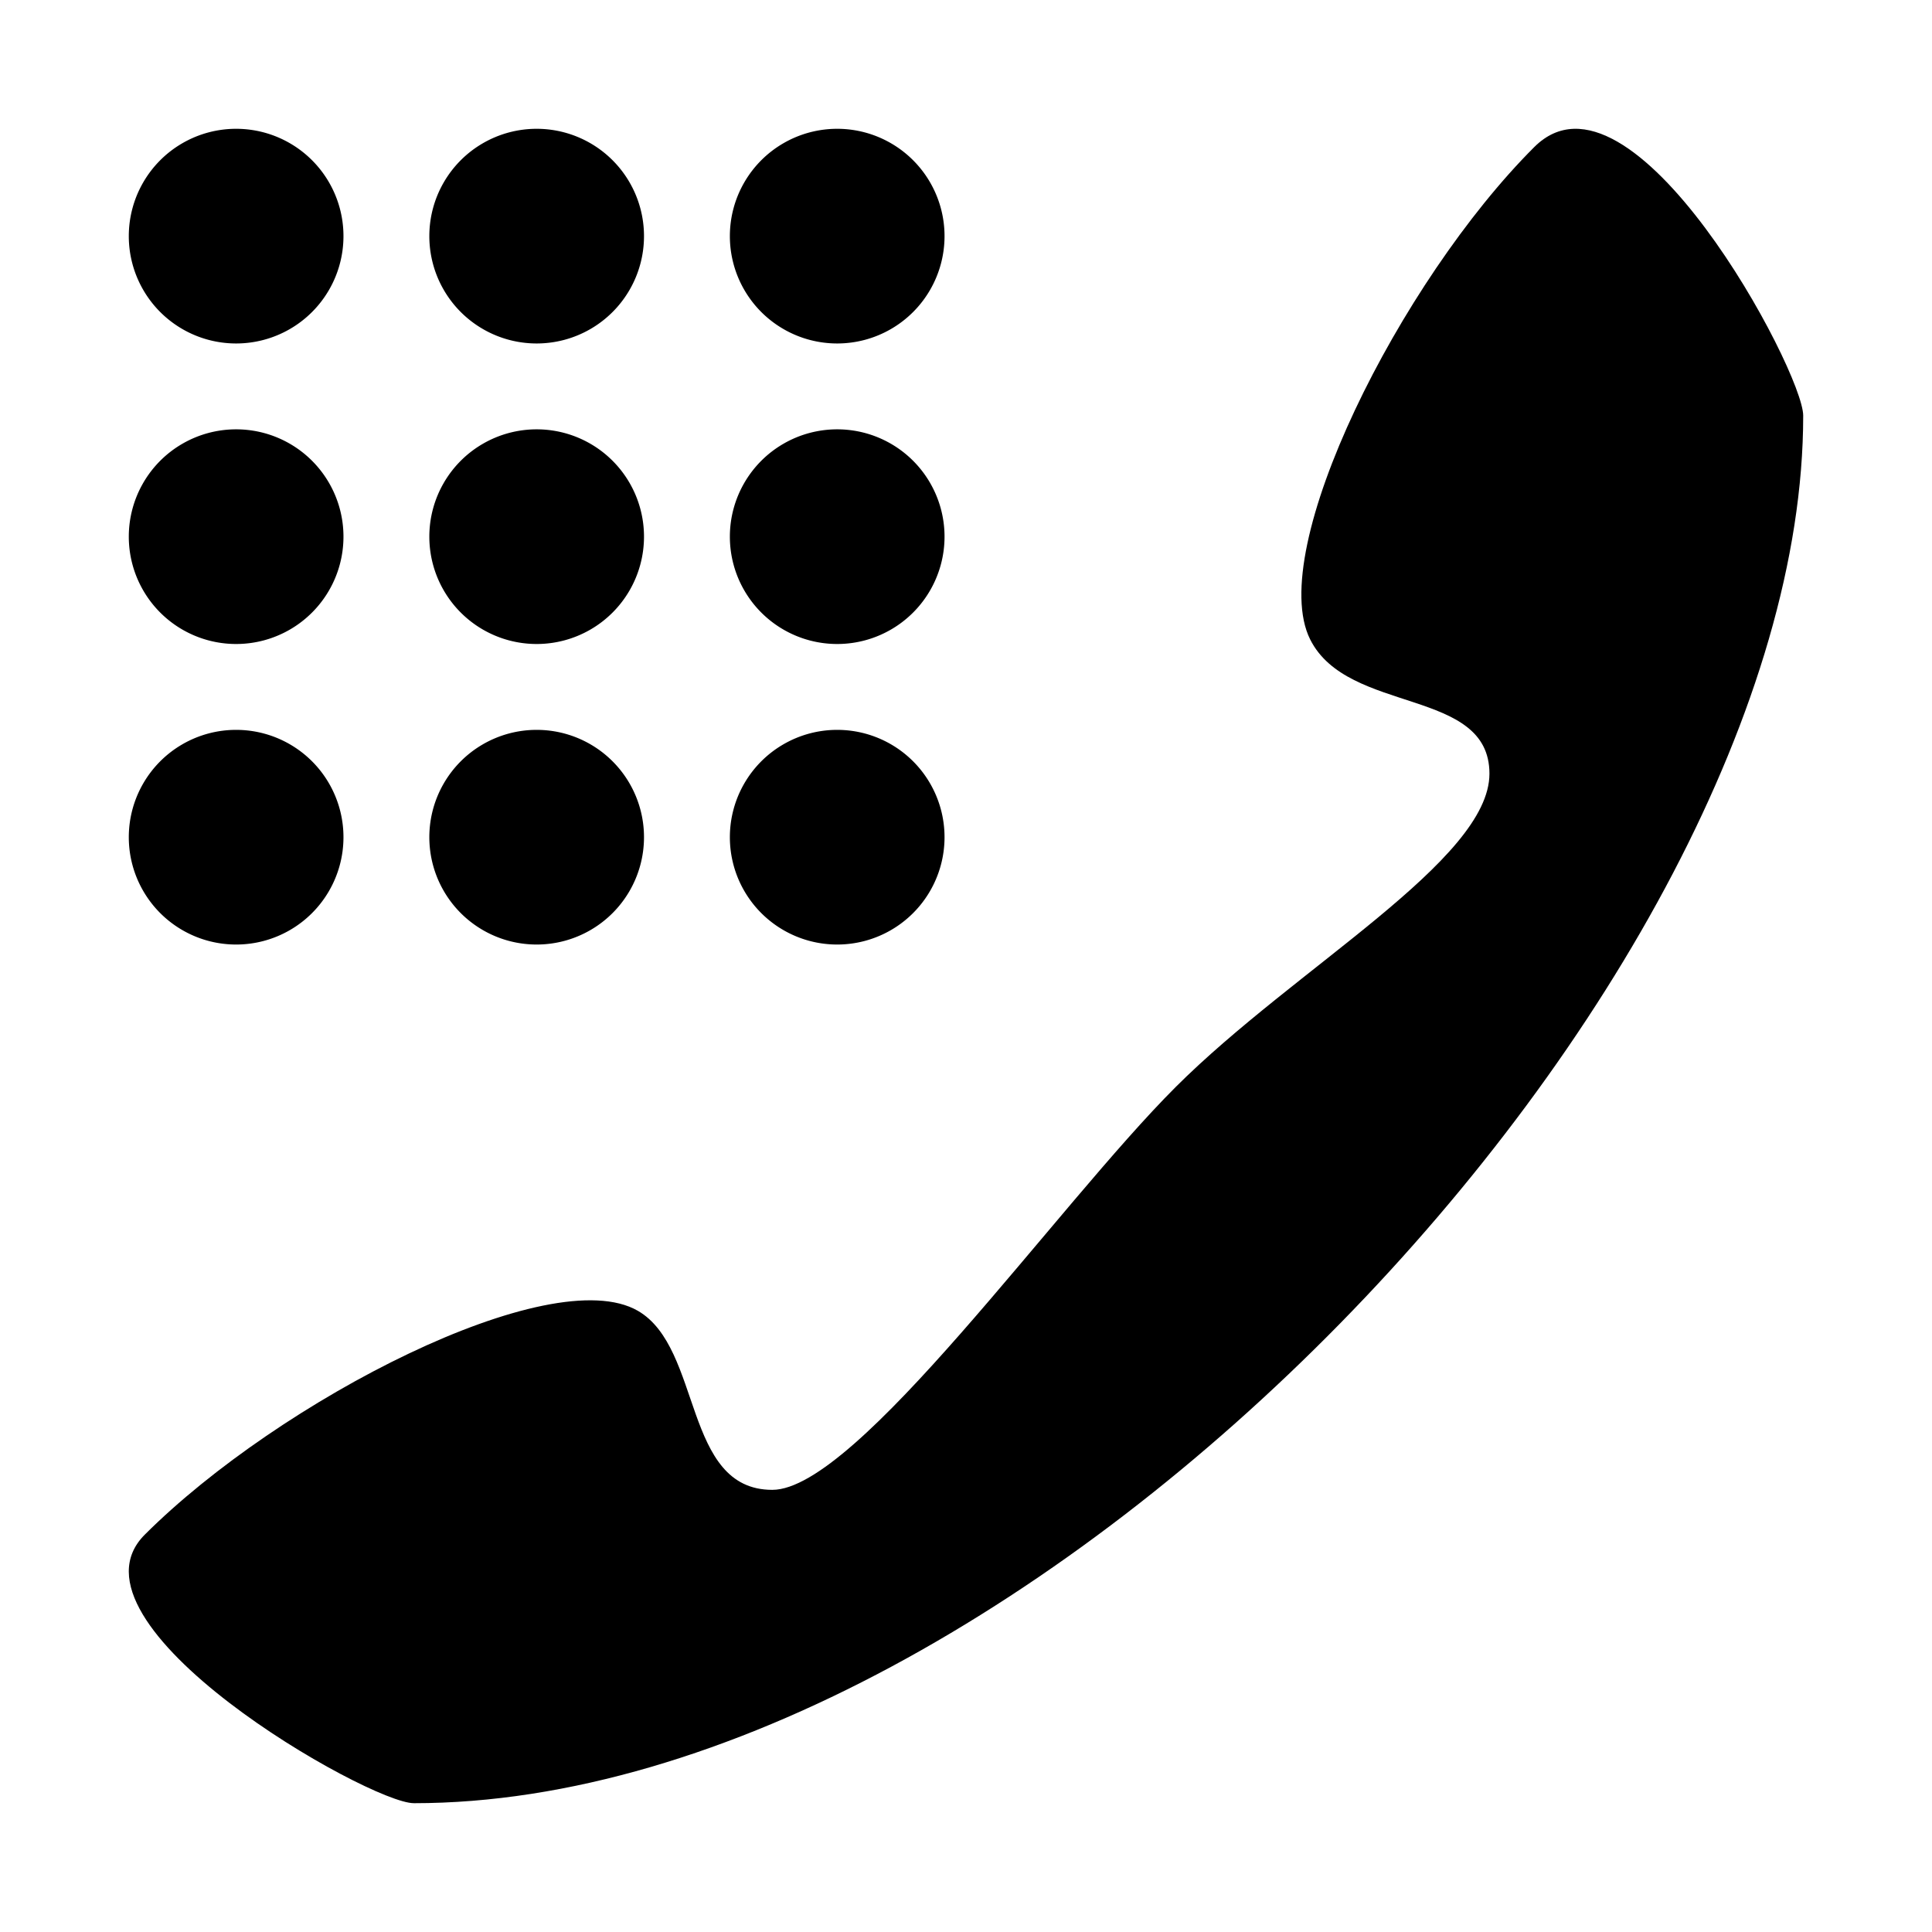 <?xml version="1.0" encoding="UTF-8" standalone="no"?>
<!-- Created with Inkscape (http://www.inkscape.org/) -->

<svg
   xmlns:dc="http://purl.org/dc/elements/1.1/"
   xmlns:cc="http://creativecommons.org/ns#"
   xmlns:rdf="http://www.w3.org/1999/02/22-rdf-syntax-ns#"
   xmlns:svg="http://www.w3.org/2000/svg"
   xmlns="http://www.w3.org/2000/svg"
   xmlns:sodipodi="http://sodipodi.sourceforge.net/DTD/sodipodi-0.dtd"
   xmlns:inkscape="http://www.inkscape.org/namespaces/inkscape"
   id="svg3242"
   width="90"
   height="90"
   version="1.1"
   sodipodi:docname="dialer.svg"
   inkscape:version="0.92.3 (2405546, 2018-03-11)">
  <defs
     id="defs19" />
  <sodipodi:namedview
     pagecolor="#ffffff"
     bordercolor="#666666"
     borderopacity="1"
     objecttolerance="10"
     gridtolerance="10"
     guidetolerance="10"
     inkscape:pageopacity="0"
     inkscape:pageshadow="2"
     inkscape:window-width="813"
     inkscape:window-height="480"
     id="namedview17"
     showgrid="false"
     inkscape:zoom="2.6222222"
     inkscape:cx="45"
     inkscape:cy="45"
     inkscape:window-x="61"
     inkscape:window-y="28"
     inkscape:window-maximized="0"
     inkscape:current-layer="svg3242" />
  <rect
     id="rect4257"
     y="-1.4648437e-05"
     width="90"
     height="90"
     style="opacity:0.4;fill:none"
     x="-90"
     transform="scale(-1,1)" />
  <g
     id="g850">
    <path
       inkscape:connector-curvature="0"
       style="fill:#000000"
       d="m 19.274,84 c 28.771,0 64.726,-38.048 64.726,-64.639 0,-2.085 -7.99,-17.042 -12.528,-12.511 -6.264,6.255 -12.528,18.766 -10.44,22.936 1.761,3.517 8.352,2.223 8.352,6.255 0,4.032 -9.048,9.036 -14.616,14.596 -5.568,5.56 -14.846,18.766 -18.791,18.766 -4.168,0 -3.25,-6.603 -6.264,-8.341 -4.066,-2.344 -16.703,4.17 -22.967,10.426 -4.176,4.17 10.44,12.511 12.528,12.511 z"
       id="path4259" />
    <path
       id="path4091"
       d="m 16,11 a 5,5 0 1 1 -10,0 5,5 0 1 1 10,0 z"
       style="color:#000000;fill:#000000;stroke-width:0.833"
       inkscape:connector-curvature="0" />
    <path
       id="path4109"
       d="m 30,11 a 5,5 0 1 1 -10,0 5,5 0 1 1 10,0 z"
       style="color:#000000;fill:#000000;stroke-width:0.833"
       inkscape:connector-curvature="0" />
    <path
       id="path4111"
       d="m 44,11 a 5,5 0 1 1 -10,0 5,5 0 1 1 10,0 z"
       style="color:#000000;fill:#000000;stroke-width:0.833"
       inkscape:connector-curvature="0" />
    <path
       id="path4113"
       d="m 16,25 a 5,5 0 1 1 -10,0 5,5 0 1 1 10,0 z"
       style="color:#000000;fill:#000000;stroke-width:0.833"
       inkscape:connector-curvature="0" />
    <path
       id="path4115"
       d="m 30,25 a 5,5 0 1 1 -10,0 5,5 0 1 1 10,0 z"
       style="color:#000000;fill:#000000;stroke-width:0.833"
       inkscape:connector-curvature="0" />
    <path
       id="path4117"
       d="m 44,25 a 5,5 0 1 1 -10,0 5,5 0 1 1 10,0 z"
       style="color:#000000;fill:#000000;stroke-width:0.833"
       inkscape:connector-curvature="0" />
    <path
       id="path4119"
       d="m 16,39 a 5,5 0 1 1 -10,0 5,5 0 1 1 10,0 z"
       style="color:#000000;fill:#000000;stroke-width:0.833"
       inkscape:connector-curvature="0" />
    <path
       id="path4121"
       d="m 30,39 a 5,5 0 1 1 -10,0 5,5 0 1 1 10,0 z"
       style="color:#000000;fill:#000000;stroke-width:0.833"
       inkscape:connector-curvature="0" />
    <path
       id="path4123"
       d="m 44,39 a 5,5 0 1 1 -10,0 5,5 0 1 1 10,0 z"
       style="color:#000000;fill:#000000;stroke-width:0.833"
       inkscape:connector-curvature="0" />
  </g>
</svg>
